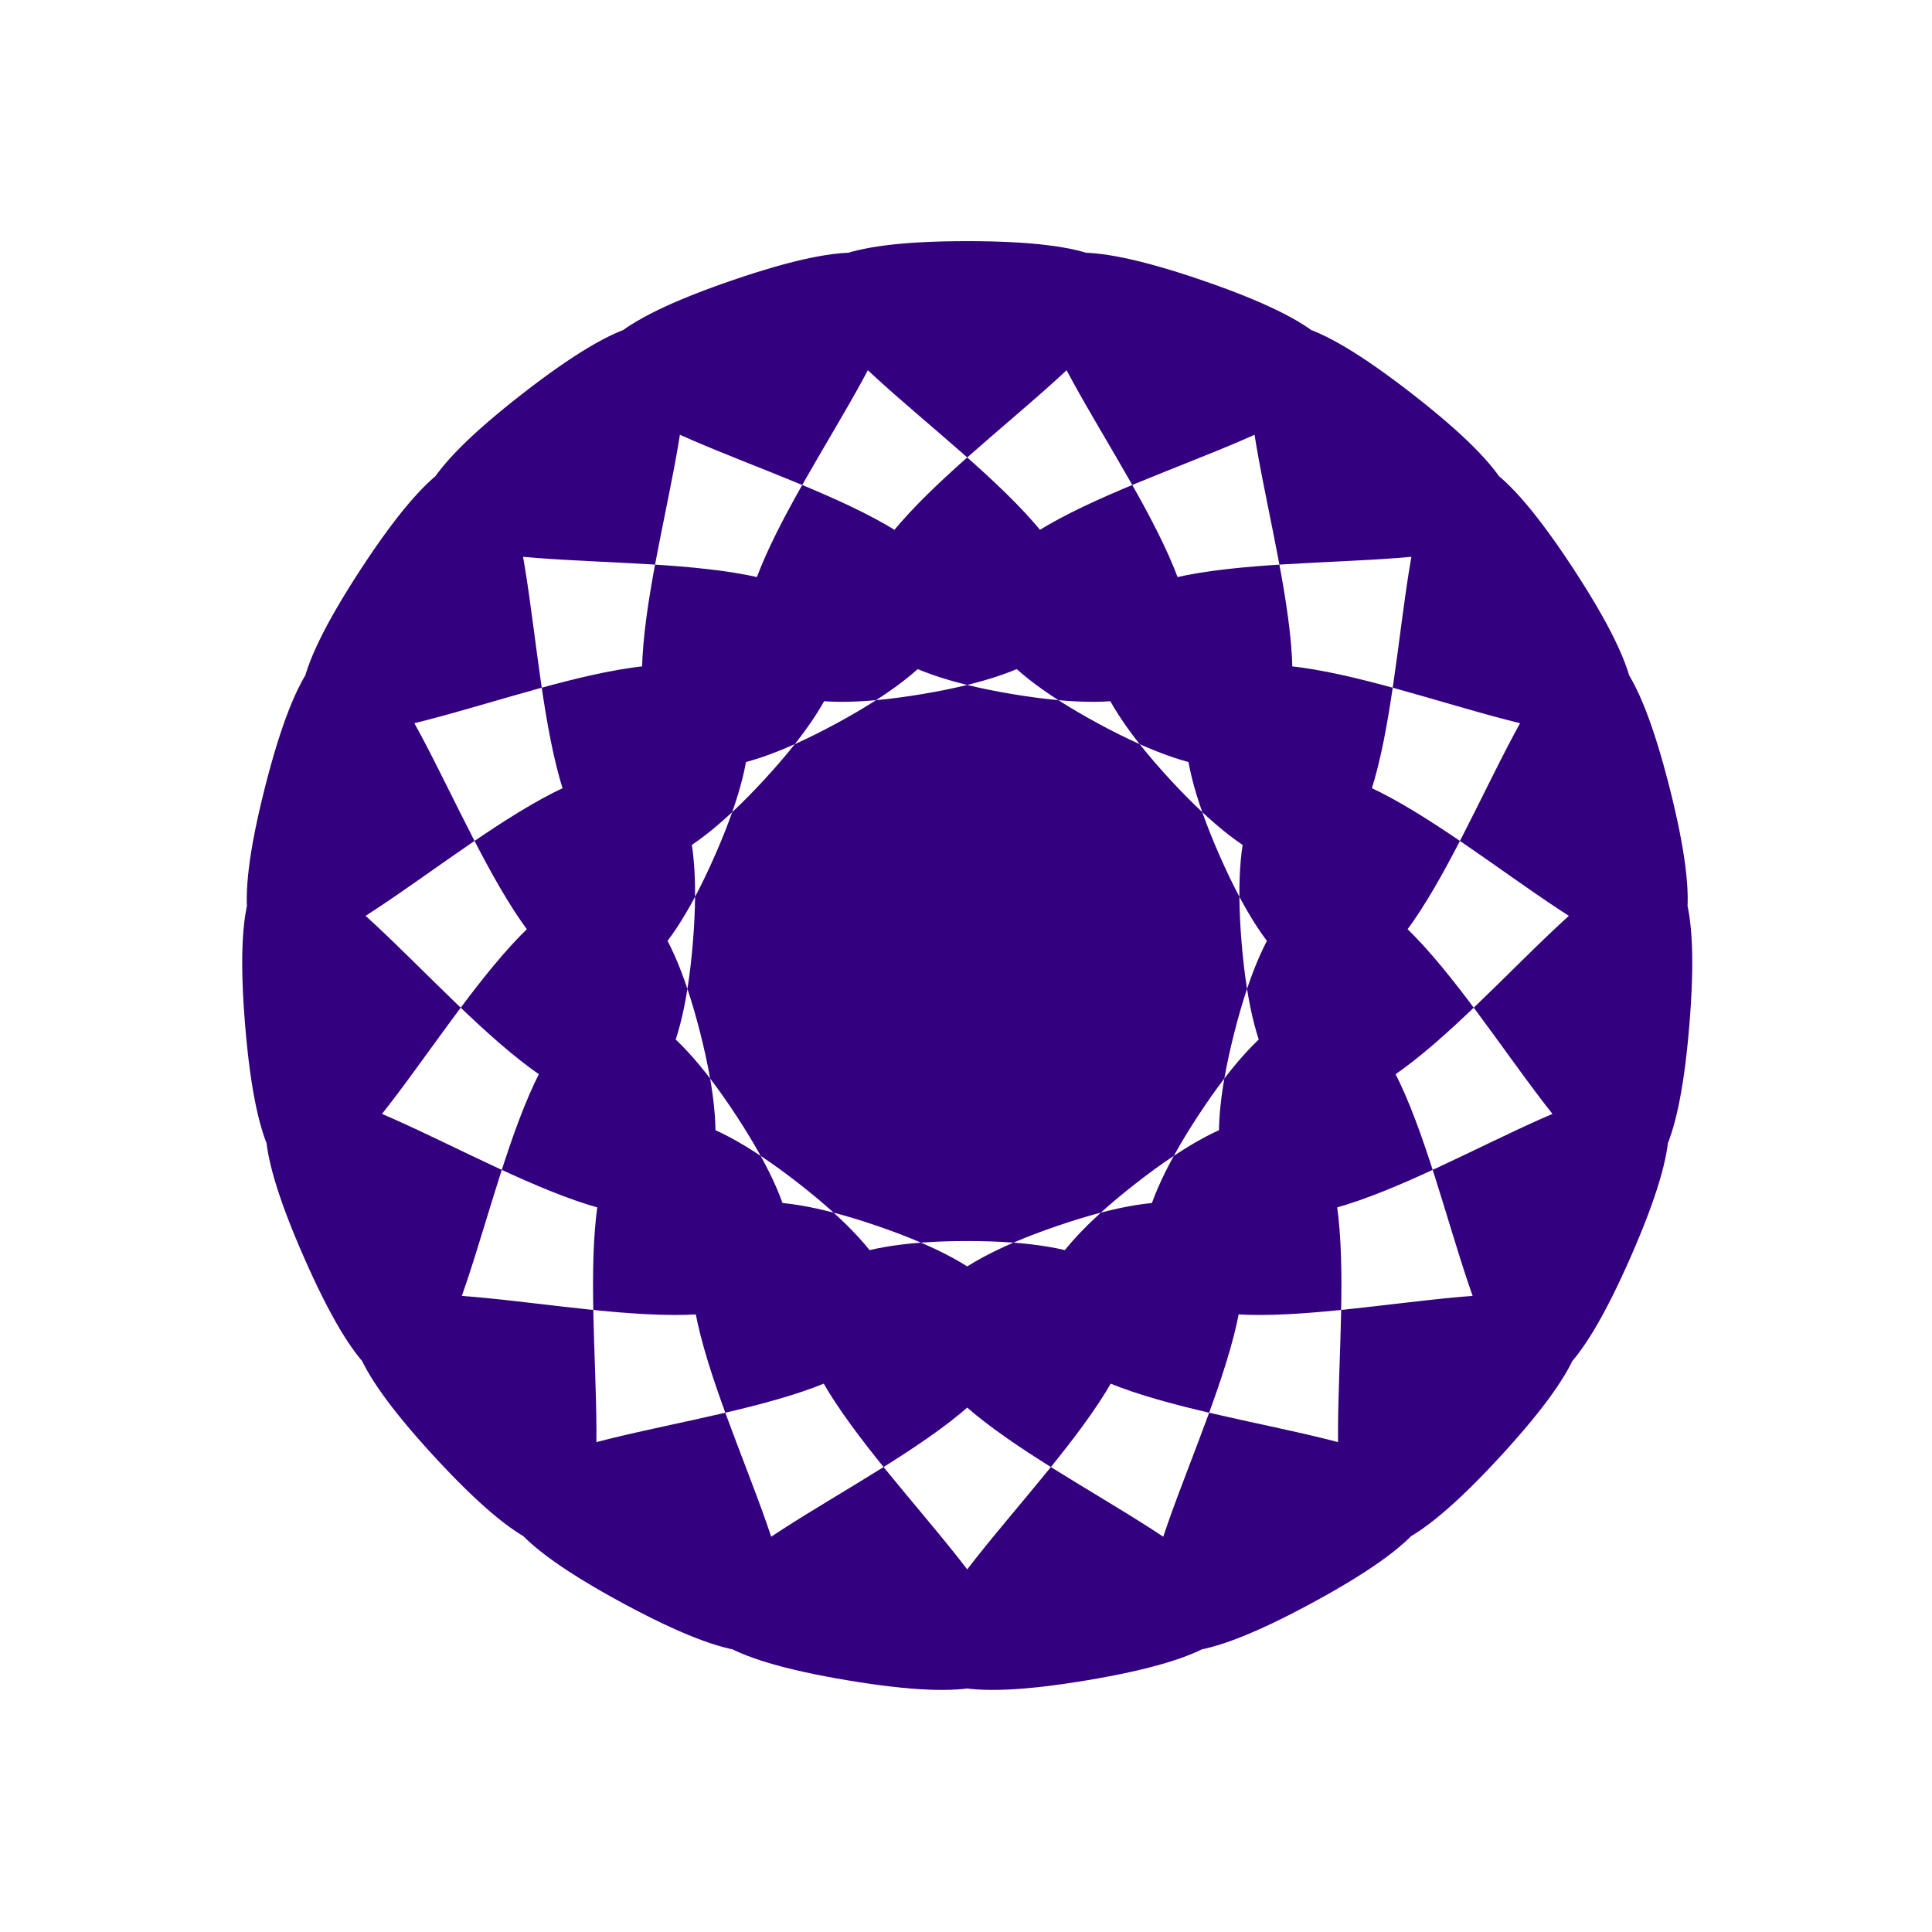 <?xml version="1.0" encoding="UTF-8" standalone="no"?>
<!-- Created with Inkscape (http://www.inkscape.org/) -->

<svg
   width="100mm"
   height="100mm"
   viewBox="0 0 100 100"
   version="1.1"
   id="svg5"
   inkscape:version="1.1 (ce6663b3b7, 2021-05-25)"
   sodipodi:docname="EAMSsquareinv.svg"
   xmlns:inkscape="http://www.inkscape.org/namespaces/inkscape"
   xmlns:sodipodi="http://sodipodi.sourceforge.net/DTD/sodipodi-0.dtd"
   xmlns="http://www.w3.org/2000/svg"
   xmlns:svg="http://www.w3.org/2000/svg">
  <sodipodi:namedview
     id="namedview7"
     pagecolor="#ffffff"
     bordercolor="#666666"
     borderopacity="1.0"
     inkscape:pageshadow="2"
     inkscape:pageopacity="0.0"
     inkscape:pagecheckerboard="0"
     inkscape:document-units="mm"
     showgrid="false"
     inkscape:snap-bbox="true"
     inkscape:bbox-paths="true"
     inkscape:bbox-nodes="true"
     inkscape:snap-bbox-edge-midpoints="true"
     inkscape:snap-bbox-midpoints="true"
     inkscape:object-paths="true"
     inkscape:snap-intersection-paths="true"
     inkscape:snap-smooth-nodes="true"
     inkscape:snap-midpoints="true"
     inkscape:snap-object-midpoints="true"
     inkscape:snap-center="true"
     inkscape:snap-text-baseline="true"
     inkscape:snap-page="true"
     inkscape:zoom="1.8973437"
     inkscape:cx="348.11827"
     inkscape:cy="173.40032"
     inkscape:window-width="1920"
     inkscape:window-height="1201"
     inkscape:window-x="0"
     inkscape:window-y="0"
     inkscape:window-maximized="1"
     inkscape:current-layer="layer1"
     width="100mm"
     height="100mm" />
  <defs
     id="defs2" />
  <g
     inkscape:label="Layer 1"
     inkscape:groupmode="layer"
     id="layer1">
    <rect
       style="fill:#ffffff;stroke-width:0.265"
       id="rect2875"
       width="100"
       height="100"
       x="0"
       y="0"
       inkscape:export-filename="/home/larry/Pictures/eamssquare.png"
       inkscape:export-xdpi="260.09601"
       inkscape:export-ydpi="260.09601" />
    <path
       sodipodi:type="star"
       style="fill:#330080;fill-opacity:1"
       id="path329"
       inkscape:flatsided="false"
       sodipodi:sides="19"
       sodipodi:cx="190.98308"
       sodipodi:cy="322.97247"
       sodipodi:r1="79.287163"
       sodipodi:r2="30.129122"
       sodipodi:arg1="-1.5707963"
       sodipodi:arg2="-1.4054493"
       inkscape:rounded="1.15"
       inkscape:randomized="0"
       d="m 190.983,243.685 c 57.289,0 -51.548,40.14 4.959,49.569 56.508,9.429 -33.399,-63.875 20.785,-45.273 54.185,18.602 -61.789,21.227 -11.405,48.493 50.384,27.266 -10.85,-71.258 34.359,-36.071 45.209,35.188 -65.333,0.014 -26.532,42.163 38.801,42.149 12.876,-70.92 44.21,-22.96 31.334,47.96 -61.798,-21.2 -38.785,31.263 23.013,52.464 35.206,-62.897 49.27,-7.361 14.064,55.536 -51.566,-40.117 -46.835,16.976 4.731,57.093 53.721,-48.058 48.99,9.036 -4.731,57.093 -35.746,-54.687 -49.809,0.849 -14.064,55.536 66.415,-28.011 43.402,24.453 -23.013,52.464 -16.052,-63.331 -47.386,-15.37 -31.334,47.96 71.911,-4.928 33.11,37.221 -38.801,42.149 5.381,-65.111 -39.828,-29.924 -45.209,35.188 69.615,18.688 19.231,45.955 -50.384,27.266 26.231,-59.836 -27.954,-41.234 -54.185,18.602 59.775,40.28 3.267,49.709 -56.508,9.429 44.239,-48.077 -13.05,-48.077 -57.289,0 43.457,57.506 -13.05,48.077 -56.508,-9.429 57.452,-31.107 3.267,-49.709 -54.185,-18.602 22.43,68.501 -27.954,41.234 -50.384,-27.266 64.44,-10.767 19.231,-45.955 -45.209,-35.188 -1.027,72.072 -39.828,29.924 -38.801,-42.149 64.444,10.74 33.11,-37.221 -31.334,-47.96 -24.373,67.834 -47.386,15.37 -23.013,-52.464 57.465,31.083 43.402,-24.453 -14.064,-55.536 -45.078,56.244 -49.809,-0.849 -4.731,-57.093 44.259,48.058 48.99,-9.036 4.731,-57.093 -60.898,38.56 -46.835,-16.976 14.064,-55.536 26.257,59.825 49.27,7.361 23.013,-52.464 -70.119,16.697 -38.785,-31.263 31.334,-47.96 5.409,65.109 44.21,22.96 38.801,-42.149 -71.741,-6.975 -26.532,-42.163 45.209,-35.188 -16.025,63.337 34.359,36.071 50.384,-27.266 -65.589,-29.892 -11.405,-48.493 54.185,-18.602 -35.722,54.702 20.785,45.273 56.508,-9.429 -52.33,-49.569 4.959,-49.569 z"
       transform="matrix(0.473,0,0,0.473,-40.271,-102.781)"
       inkscape:transform-center-y="-3.5817614"
       inkscape:transform-center-x="-1.0611866e-06"
       inkscape:export-filename="/home/larry/Pictures/eams.png"
       inkscape:export-xdpi="260.09601"
       inkscape:export-ydpi="260.09601" />
  </g>
</svg>
